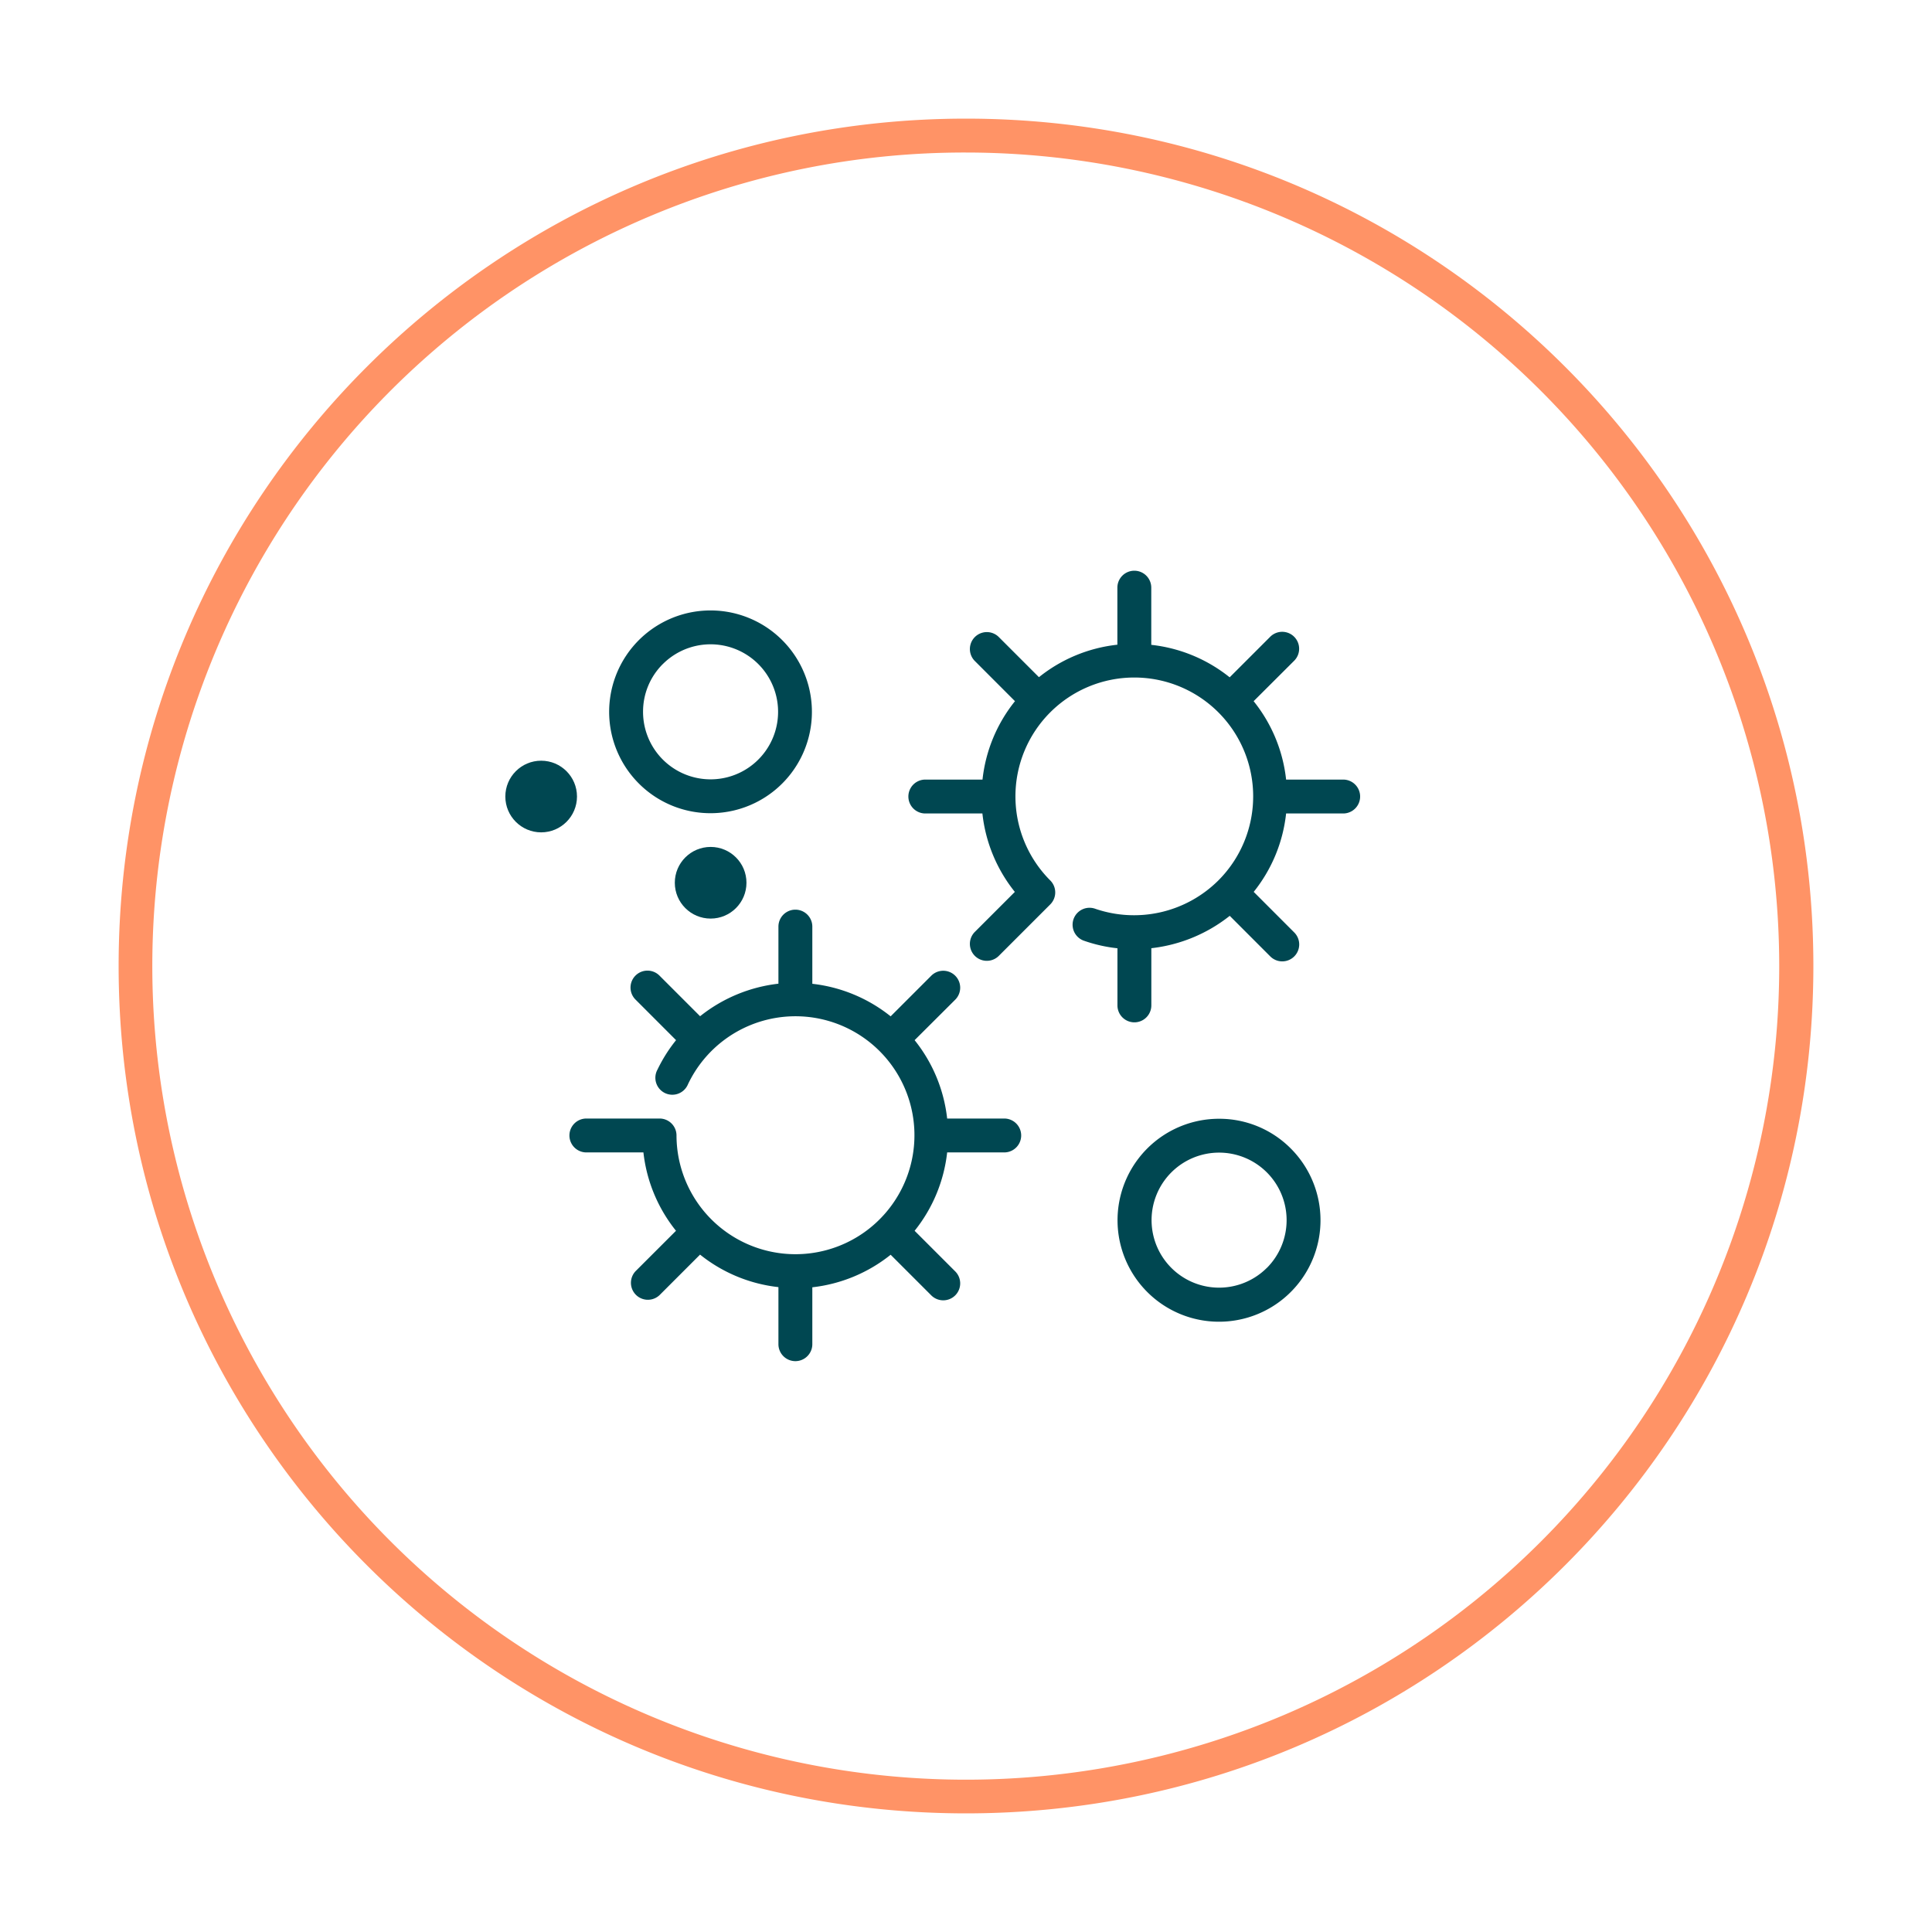 <svg xmlns="http://www.w3.org/2000/svg" viewBox="0 0 570 570"><defs><style>.cls-1{fill:#004751;}.cls-2{fill:#ff9366;}</style></defs><g id="On_Light" data-name="On Light"><path class="cls-1" d="M396.28,230H379.44a44.54,44.54,0,0,0-9.58-23.13L381.76,195a5,5,0,1,0-7.07-7.07l-11.9,11.9a44.69,44.69,0,0,0-23.13-9.58V173.38a5,5,0,0,0-10,0v16.83a44.68,44.68,0,0,0-23.14,9.58l-11.9-11.9a5,5,0,0,0-7.07,7.07l11.9,11.91A44.54,44.54,0,0,0,289.87,230H273a5,5,0,0,0,0,10h16.84a44.59,44.59,0,0,0,9.57,23.14L287.55,275a5,5,0,0,0,7.07,7.07l15.24-15.24a5,5,0,0,0,0-7.07,35.07,35.07,0,1,1,49.59,0A35.27,35.27,0,0,1,323,268.07a5,5,0,0,0-3.32,9.43,43.88,43.88,0,0,0,10,2.27v16.85a5,5,0,0,0,10,0V279.75a45.37,45.37,0,0,0,23.13-9.55l11.9,11.91a5,5,0,1,0,7.07-7.07l-11.9-11.91A44.54,44.54,0,0,0,379.44,240h16.84a5,5,0,0,0,0-10Z"/><path class="cls-1" d="M359.66,330.07a29.94,29.94,0,1,0,21.16,8.77A29.71,29.71,0,0,0,359.66,330.07Zm14.09,44A19.92,19.92,0,1,1,379.59,360,19.94,19.94,0,0,1,373.75,374.09Z"/><path class="cls-1" d="M209.66,239.92a29.91,29.91,0,1,0-21.17-8.75A29.86,29.86,0,0,0,209.66,239.92Zm-14.1-44A19.92,19.92,0,1,1,189.72,210,19.79,19.79,0,0,1,195.56,195.91Z"/><circle class="cls-1" cx="159.66" cy="235" r="10.57"/><circle class="cls-1" cx="209.66" cy="260.44" r="10.57"/><path class="cls-1" d="M296.28,330H279.44a44.81,44.81,0,0,0-9.6-23.12L281.76,295a5,5,0,1,0-7.07-7.07l-11.92,11.92a45,45,0,0,0-23.11-9.6V273.38a5,5,0,0,0-10,0v16.84a45.27,45.27,0,0,0-23.11,9.6l-11.93-11.93a5,5,0,1,0-7.07,7.07l11.91,11.92a44.67,44.67,0,0,0-5.48,8.68,5,5,0,1,0,9,4.32A35.1,35.1,0,1,1,199.59,335a5,5,0,0,0-5-5H173a5,5,0,1,0,0,10h16.83a44.79,44.79,0,0,0,9.61,23.12L187.55,375a5,5,0,0,0,7.07,7.07l11.92-11.92a44.85,44.85,0,0,0,23.12,9.59v16.84a5,5,0,0,0,10,0V379.79a45,45,0,0,0,23.11-9.6l11.92,11.92a5,5,0,1,0,7.07-7.07l-11.92-11.92a44.81,44.81,0,0,0,9.6-23.12h16.84a5,5,0,0,0,0-10Z"/><path class="cls-2" d="M285,45a240.06,240.06,0,0,1,93.42,461.14A240.06,240.06,0,0,1,191.58,63.86,238.42,238.42,0,0,1,285,45m0-10C146.93,35,35,146.93,35,285S146.93,535,285,535,535,423.07,535,285,423.07,35,285,35Z"/></g></svg>